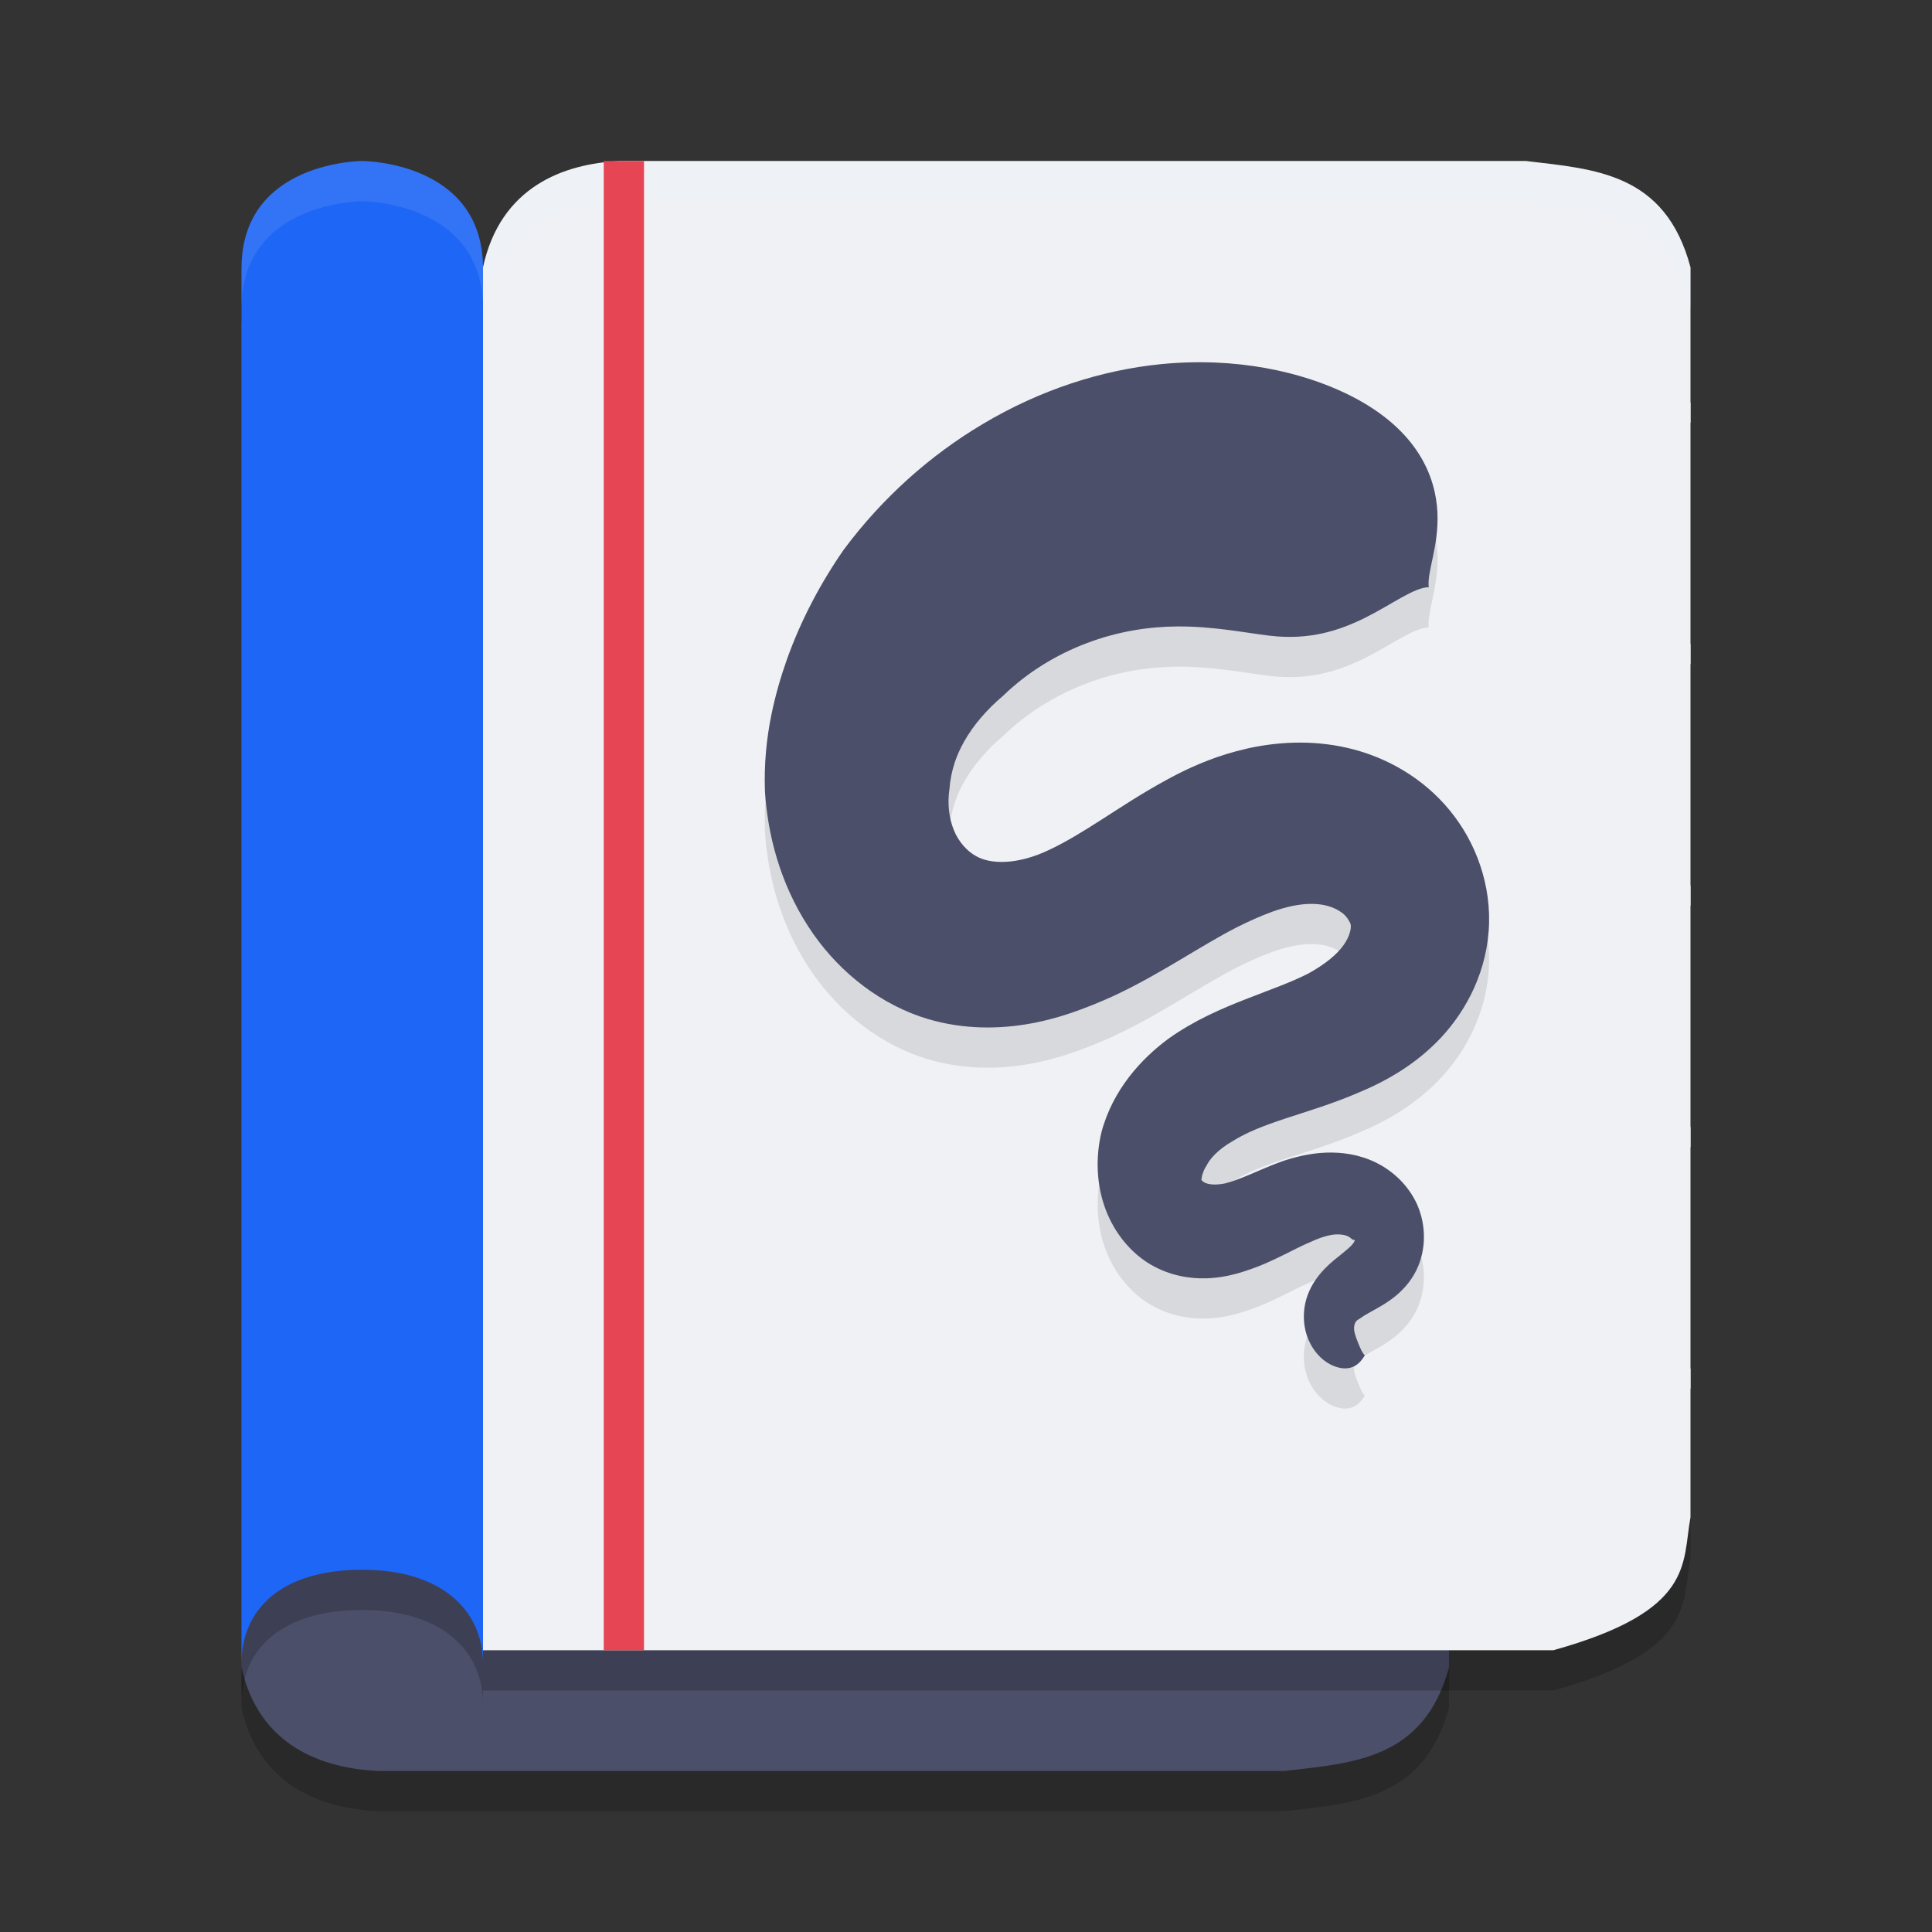 <svg xmlns="http://www.w3.org/2000/svg" width="48" height="48" version="1.1">
 <rect width="100%" height="100%" fill="#333333" stroke="none"/>
 <path style="opacity:0.2" d="M 6,42.429 V 9 H 32.591 c 3.525,0.955 3.198,2.098 3.409,3.214 V 42.429 C 35.373,44.724 33.61,44.801 31.909,45 H 9.409 C 8.008,44.937 6.435,44.383 6,42.429 Z"/>
 <path style="fill:#4c4f69" d="M 6,41.429 V 8 H 32.591 c 3.525,0.955 3.198,2.098 3.409,3.214 V 41.429 C 35.373,43.724 33.61,43.801 31.909,44 H 9.409 C 8.008,43.937 6.435,43.383 6,41.429 Z"/>
 <path style="opacity:0.2" d="M 12,7.643 V 42 H 38.591 C 42.116,41.019 41.788,39.844 42,38.696 V 7.643 C 41.373,5.283 39.61,5.204 37.909,5 H 15.409 C 14.008,5.065 12.435,5.634 12,7.643 Z"/>
 <path style="fill:#eff1f5" d="M 12,6.643 V 41 H 38.591 C 42.116,40.019 41.788,38.844 42,37.696 V 6.643 C 41.373,4.283 39.61,4.205 37.909,4 H 15.409 C 14.008,4.065 12.435,4.635 12,6.643 Z"/>
 <path style="opacity:0.2" d="M 12,7.666 V 42.333 C 12,41.031 11,40 9,40 c -2,0 -3,0.968 -3,2.333 V 7.666 c 0,-2.667 3,-2.667 3,-2.667 0,0 3,0 3,2.667 z"/>
 <path style="fill:#1e66f5" d="M 12,6.667 V 41.333 C 12,40.032 11,39 9,39 7,39 6,39.968 6,41.333 V 6.667 c 0,-2.667 3,-2.667 3,-2.667 0,0 3,0 3,2.667 z"/>
 <path style="opacity:0.2;fill:#eff1f5" d="M 15.408,4 C 14.008,4.065 12.435,4.634 12,6.643 v 1 C 12.435,5.634 14.008,5.065 15.408,5 h 22.5 C 39.609,5.205 41.373,5.283 42,7.643 v -1 C 41.373,4.283 39.609,4.205 37.908,4 Z"/>
 <path style="opacity:0.1;fill:#eff1f5" d="M 9,4 C 9,4 6,3.999 6,6.666 v 1 C 6,4.999 9,5 9,5 c 0,0 3,-6.514e-4 3,2.666 v -1 C 12,3.999 9,4 9,4 Z"/>
 <path style="fill:#eff1f5" d="M 12 10 L 12 10.5 L 42 10.5 L 42 10 L 12 10 z M 12 16 L 12 16.5 L 42 16.5 L 42 16 L 12 16 z M 12 22 L 12 22.5 L 42 22.5 L 42 22 L 12 22 z M 12 28 L 12 28.5 L 42 28.5 L 42 28 L 12 28 z M 12 34 L 12 34.5 L 42 34.5 L 42 34 L 12 34 z"/>
 <rect style="fill:#e64553" width="1" height="37" x="15" y="4"/>
 <path style="opacity:0.1" d="m 35.497,15.594 c -0.049,-0.394 0.256,-1.019 0.215,-1.868 -0.042,-0.851 -0.458,-2.037 -2.165,-2.898 -0.03,-0.015 -0.061,-0.03 -0.092,-0.046 -1.11,-0.537 -2.729,-0.922 -4.617,-0.734 -1.467,0.147 -2.99,0.632 -4.427,1.489 -1.292,0.768 -2.483,1.82 -3.45,3.121 -0.568,0.818 -1.063,1.744 -1.417,2.743 -0.153,0.432 -0.28,0.879 -0.375,1.336 -0.123,0.594 -0.19,1.243 -0.164,1.928 0.07,1.086 0.379,2.274 1.069,3.342 0.326,0.507 0.731,0.966 1.2,1.349 0.466,0.383 0.999,0.693 1.582,0.897 0.933,0.32 1.851,0.32 2.61,0.199 0.403,-0.064 0.772,-0.162 1.098,-0.271 0.403,-0.134 0.772,-0.289 1.064,-0.421 0.636,-0.292 1.233,-0.642 1.708,-0.925 0.475,-0.282 0.941,-0.566 1.389,-0.796 0.267,-0.133 0.584,-0.281 0.896,-0.393 0.083,-0.029 0.166,-0.057 0.25,-0.08 0.312,-0.09 0.619,-0.13 0.892,-0.101 0.234,0.024 0.432,0.104 0.565,0.202 0.057,0.037 0.106,0.09 0.147,0.145 0.036,0.051 0.059,0.1 0.073,0.126 0.015,0.033 0.022,0.101 -0.003,0.199 -0.024,0.1 -0.075,0.215 -0.154,0.329 -0.082,0.118 -0.195,0.239 -0.349,0.365 -0.151,0.122 -0.33,0.241 -0.539,0.356 -0.458,0.231 -0.914,0.386 -1.554,0.637 -0.581,0.227 -1.274,0.52 -1.924,0.985 -0.341,0.252 -0.681,0.566 -0.974,0.947 -0.292,0.381 -0.545,0.84 -0.687,1.378 -0.127,0.538 -0.133,1.136 0.037,1.711 0.086,0.292 0.218,0.569 0.387,0.815 0.172,0.249 0.387,0.475 0.642,0.655 0.453,0.316 0.952,0.432 1.384,0.444 h 0.147 c 0.366,-0.01 0.714,-0.089 1.032,-0.201 0.333,-0.107 0.634,-0.251 0.892,-0.378 0.264,-0.131 0.467,-0.238 0.68,-0.327 0.194,-0.09 0.363,-0.148 0.516,-0.173 0.145,-0.024 0.264,-0.012 0.35,0.012 0.038,0.011 0.073,0.029 0.1,0.047 0.026,0.018 0.045,0.035 0.054,0.043 0.015,0.007 0.028,0.018 0.037,0.021 0.011,0 0.02,0.006 0.033,0.003 0.012,-0.003 0,0.042 -0.048,0.1 -0.055,0.068 -0.136,0.136 -0.26,0.237 -0.12,0.096 -0.284,0.221 -0.433,0.376 -0.165,0.17 -0.326,0.386 -0.425,0.653 -0.099,0.27 -0.115,0.547 -0.074,0.79 0.048,0.284 0.173,0.516 0.318,0.681 0.195,0.224 0.422,0.32 0.59,0.346 0.041,0.006 0.079,0.008 0.115,0.007 0.298,-0.011 0.419,-0.251 0.471,-0.321 -0.074,-0.073 -0.149,-0.262 -0.209,-0.422 -0.007,-0.018 -0.013,-0.035 -0.018,-0.053 -0.024,-0.071 -0.045,-0.148 -0.04,-0.217 0.003,-0.05 0.015,-0.102 0.037,-0.136 0.018,-0.029 0.045,-0.055 0.069,-0.065 0.024,-0.011 0.063,-0.044 0.135,-0.09 0.088,-0.055 0.151,-0.087 0.308,-0.176 0.123,-0.068 0.305,-0.173 0.479,-0.316 0.174,-0.143 0.375,-0.35 0.518,-0.639 0.127,-0.259 0.189,-0.545 0.189,-0.828 0.001,-0.282 -0.059,-0.556 -0.165,-0.801 -0.111,-0.246 -0.264,-0.457 -0.438,-0.63 -0.176,-0.174 -0.375,-0.313 -0.584,-0.417 -0.419,-0.206 -0.859,-0.264 -1.246,-0.249 -0.4,0.015 -0.767,0.109 -1.069,0.209 -0.298,0.105 -0.607,0.244 -0.826,0.336 -0.252,0.107 -0.446,0.18 -0.63,0.224 -0.173,0.032 -0.304,0.029 -0.399,0.007 -0.012,-0.003 -0.024,-0.006 -0.036,-0.01 -0.096,-0.032 -0.149,-0.087 -0.135,-0.115 0.008,-0.011 0.009,-0.025 0.012,-0.048 0.003,-0.022 0.005,-0.047 0.016,-0.069 0.016,-0.047 0.042,-0.129 0.096,-0.205 0.04,-0.084 0.106,-0.18 0.214,-0.288 0.111,-0.111 0.256,-0.223 0.43,-0.322 0.351,-0.221 0.77,-0.386 1.312,-0.565 0.502,-0.166 1.19,-0.37 1.822,-0.645 0.341,-0.141 0.694,-0.314 1.038,-0.533 0.351,-0.223 0.698,-0.497 1.015,-0.836 0.329,-0.354 0.614,-0.772 0.824,-1.24 0.215,-0.482 0.355,-1.028 0.368,-1.614 0.013,-0.577 -0.099,-1.122 -0.286,-1.604 -0.193,-0.5 -0.474,-0.948 -0.809,-1.323 -0.71,-0.794 -1.609,-1.226 -2.417,-1.413 -0.936,-0.217 -1.814,-0.137 -2.489,0.012 -0.187,0.043 -0.364,0.09 -0.529,0.141 -0.623,0.192 -1.141,0.451 -1.504,0.652 -0.59,0.32 -1.178,0.709 -1.578,0.965 -0.465,0.298 -0.881,0.555 -1.298,0.753 -0.186,0.09 -0.389,0.17 -0.601,0.226 -0.169,0.043 -0.334,0.072 -0.496,0.08 -0.31,0.017 -0.572,-0.042 -0.749,-0.148 -0.103,-0.058 -0.209,-0.143 -0.305,-0.253 -0.096,-0.112 -0.178,-0.242 -0.234,-0.381 -0.127,-0.307 -0.166,-0.68 -0.111,-1.032 0.015,-0.22 0.061,-0.442 0.133,-0.662 0.057,-0.17 0.135,-0.343 0.234,-0.518 0.232,-0.41 0.569,-0.797 0.964,-1.131 0.614,-0.594 1.332,-1.023 2.061,-1.301 0.811,-0.31 1.587,-0.417 2.268,-0.422 0.871,-0.006 1.652,0.151 2.263,0.226 0.017,0.001 0.034,0.004 0.051,0.006 0.966,0.112 1.707,-0.125 2.365,-0.454 0.638,-0.318 1.208,-0.749 1.564,-0.752 z m 0,0"/>
 <path style="fill:#4c4f69" d="M 35.497,14.594 C 35.448,14.2 35.753,13.576 35.712,12.726 35.67,11.875 35.254,10.689 33.547,9.828 33.516,9.812 33.486,9.797 33.454,9.782 32.344,9.245 30.725,8.86 28.837,9.048 27.371,9.195 25.847,9.681 24.411,10.538 c -1.292,0.768 -2.483,1.82 -3.45,3.121 -0.568,0.818 -1.063,1.744 -1.417,2.743 -0.153,0.432 -0.28,0.879 -0.375,1.336 -0.123,0.594 -0.19,1.243 -0.164,1.928 0.07,1.086 0.379,2.274 1.069,3.342 0.326,0.507 0.731,0.966 1.2,1.349 0.466,0.383 0.999,0.693 1.582,0.897 0.933,0.32 1.851,0.32 2.61,0.199 0.403,-0.064 0.772,-0.162 1.098,-0.271 0.403,-0.134 0.772,-0.289 1.064,-0.421 0.636,-0.292 1.233,-0.642 1.708,-0.925 0.475,-0.282 0.941,-0.566 1.389,-0.796 0.267,-0.133 0.584,-0.281 0.896,-0.393 0.083,-0.029 0.166,-0.057 0.25,-0.08 0.312,-0.09 0.619,-0.13 0.892,-0.101 0.234,0.024 0.432,0.104 0.565,0.202 0.057,0.037 0.106,0.09 0.147,0.145 0.036,0.051 0.059,0.1 0.073,0.126 0.015,0.033 0.022,0.101 -0.003,0.199 -0.024,0.1 -0.075,0.215 -0.154,0.329 -0.082,0.118 -0.195,0.239 -0.349,0.365 -0.151,0.122 -0.33,0.241 -0.539,0.356 -0.458,0.231 -0.914,0.386 -1.554,0.637 -0.581,0.227 -1.274,0.52 -1.924,0.985 -0.341,0.252 -0.681,0.566 -0.974,0.947 -0.292,0.381 -0.545,0.84 -0.687,1.378 -0.127,0.538 -0.133,1.136 0.037,1.711 0.086,0.292 0.218,0.569 0.387,0.815 0.172,0.249 0.387,0.475 0.642,0.655 0.453,0.316 0.952,0.432 1.384,0.444 h 0.147 c 0.366,-0.01 0.714,-0.089 1.032,-0.201 0.333,-0.107 0.634,-0.251 0.892,-0.378 0.264,-0.131 0.467,-0.238 0.68,-0.327 0.194,-0.09 0.363,-0.148 0.516,-0.173 0.145,-0.024 0.264,-0.012 0.35,0.012 0.038,0.011 0.073,0.029 0.1,0.047 0.026,0.018 0.045,0.035 0.054,0.043 0.015,0.007 0.028,0.018 0.037,0.021 0.011,0 0.02,0.006 0.033,0.003 0.012,-0.003 0,0.042 -0.048,0.1 -0.055,0.068 -0.136,0.136 -0.26,0.237 -0.12,0.096 -0.284,0.221 -0.433,0.376 -0.165,0.17 -0.326,0.386 -0.425,0.653 -0.099,0.27 -0.115,0.547 -0.074,0.79 0.048,0.284 0.173,0.516 0.318,0.681 0.195,0.224 0.422,0.32 0.59,0.346 0.041,0.006 0.079,0.008 0.115,0.007 0.298,-0.011 0.419,-0.251 0.471,-0.321 -0.074,-0.073 -0.149,-0.262 -0.209,-0.422 -0.007,-0.018 -0.013,-0.035 -0.018,-0.053 -0.024,-0.071 -0.045,-0.148 -0.04,-0.217 0.003,-0.05 0.015,-0.102 0.037,-0.136 0.018,-0.029 0.045,-0.055 0.069,-0.065 0.024,-0.011 0.063,-0.044 0.135,-0.09 0.088,-0.055 0.151,-0.087 0.308,-0.176 0.123,-0.068 0.305,-0.173 0.479,-0.316 0.174,-0.143 0.375,-0.35 0.518,-0.639 0.127,-0.259 0.189,-0.545 0.189,-0.828 0.001,-0.282 -0.059,-0.556 -0.165,-0.801 -0.111,-0.246 -0.264,-0.457 -0.438,-0.63 -0.176,-0.174 -0.375,-0.313 -0.584,-0.417 -0.419,-0.206 -0.859,-0.264 -1.246,-0.249 -0.4,0.015 -0.767,0.109 -1.069,0.209 -0.298,0.105 -0.607,0.244 -0.826,0.336 -0.252,0.107 -0.446,0.18 -0.63,0.224 -0.173,0.032 -0.304,0.029 -0.399,0.007 -0.012,-0.003 -0.024,-0.006 -0.036,-0.01 -0.096,-0.032 -0.149,-0.087 -0.135,-0.115 0.008,-0.011 0.009,-0.025 0.012,-0.048 0.003,-0.022 0.005,-0.047 0.016,-0.069 0.016,-0.047 0.042,-0.129 0.096,-0.205 0.04,-0.084 0.106,-0.18 0.214,-0.288 0.111,-0.111 0.256,-0.223 0.43,-0.322 0.351,-0.221 0.77,-0.386 1.312,-0.565 0.502,-0.166 1.19,-0.37 1.822,-0.645 0.341,-0.141 0.694,-0.314 1.038,-0.533 0.351,-0.223 0.698,-0.497 1.015,-0.836 0.329,-0.354 0.614,-0.772 0.824,-1.24 0.215,-0.482 0.355,-1.028 0.368,-1.614 0.013,-0.577 -0.099,-1.122 -0.286,-1.604 -0.193,-0.5 -0.474,-0.948 -0.809,-1.323 -0.71,-0.794 -1.609,-1.226 -2.417,-1.413 -0.936,-0.217 -1.814,-0.137 -2.489,0.012 -0.187,0.043 -0.364,0.09 -0.529,0.141 -0.623,0.192 -1.141,0.451 -1.504,0.652 -0.59,0.32 -1.178,0.709 -1.578,0.965 -0.465,0.298 -0.881,0.555 -1.298,0.753 -0.186,0.09 -0.389,0.17 -0.601,0.226 -0.169,0.043 -0.334,0.072 -0.496,0.08 -0.31,0.017 -0.572,-0.042 -0.749,-0.148 -0.103,-0.058 -0.209,-0.143 -0.305,-0.253 -0.096,-0.112 -0.178,-0.242 -0.234,-0.381 -0.127,-0.307 -0.166,-0.68 -0.111,-1.032 0.015,-0.22 0.061,-0.442 0.133,-0.662 0.057,-0.17 0.135,-0.343 0.234,-0.518 0.232,-0.41 0.569,-0.797 0.964,-1.131 0.614,-0.594 1.332,-1.023 2.061,-1.301 0.811,-0.31 1.587,-0.417 2.268,-0.422 0.871,-0.006 1.652,0.151 2.263,0.226 0.017,0.001 0.034,0.004 0.051,0.006 0.966,0.112 1.707,-0.125 2.365,-0.454 0.638,-0.318 1.208,-0.749 1.564,-0.752 z m 0,0"/>
</svg>
